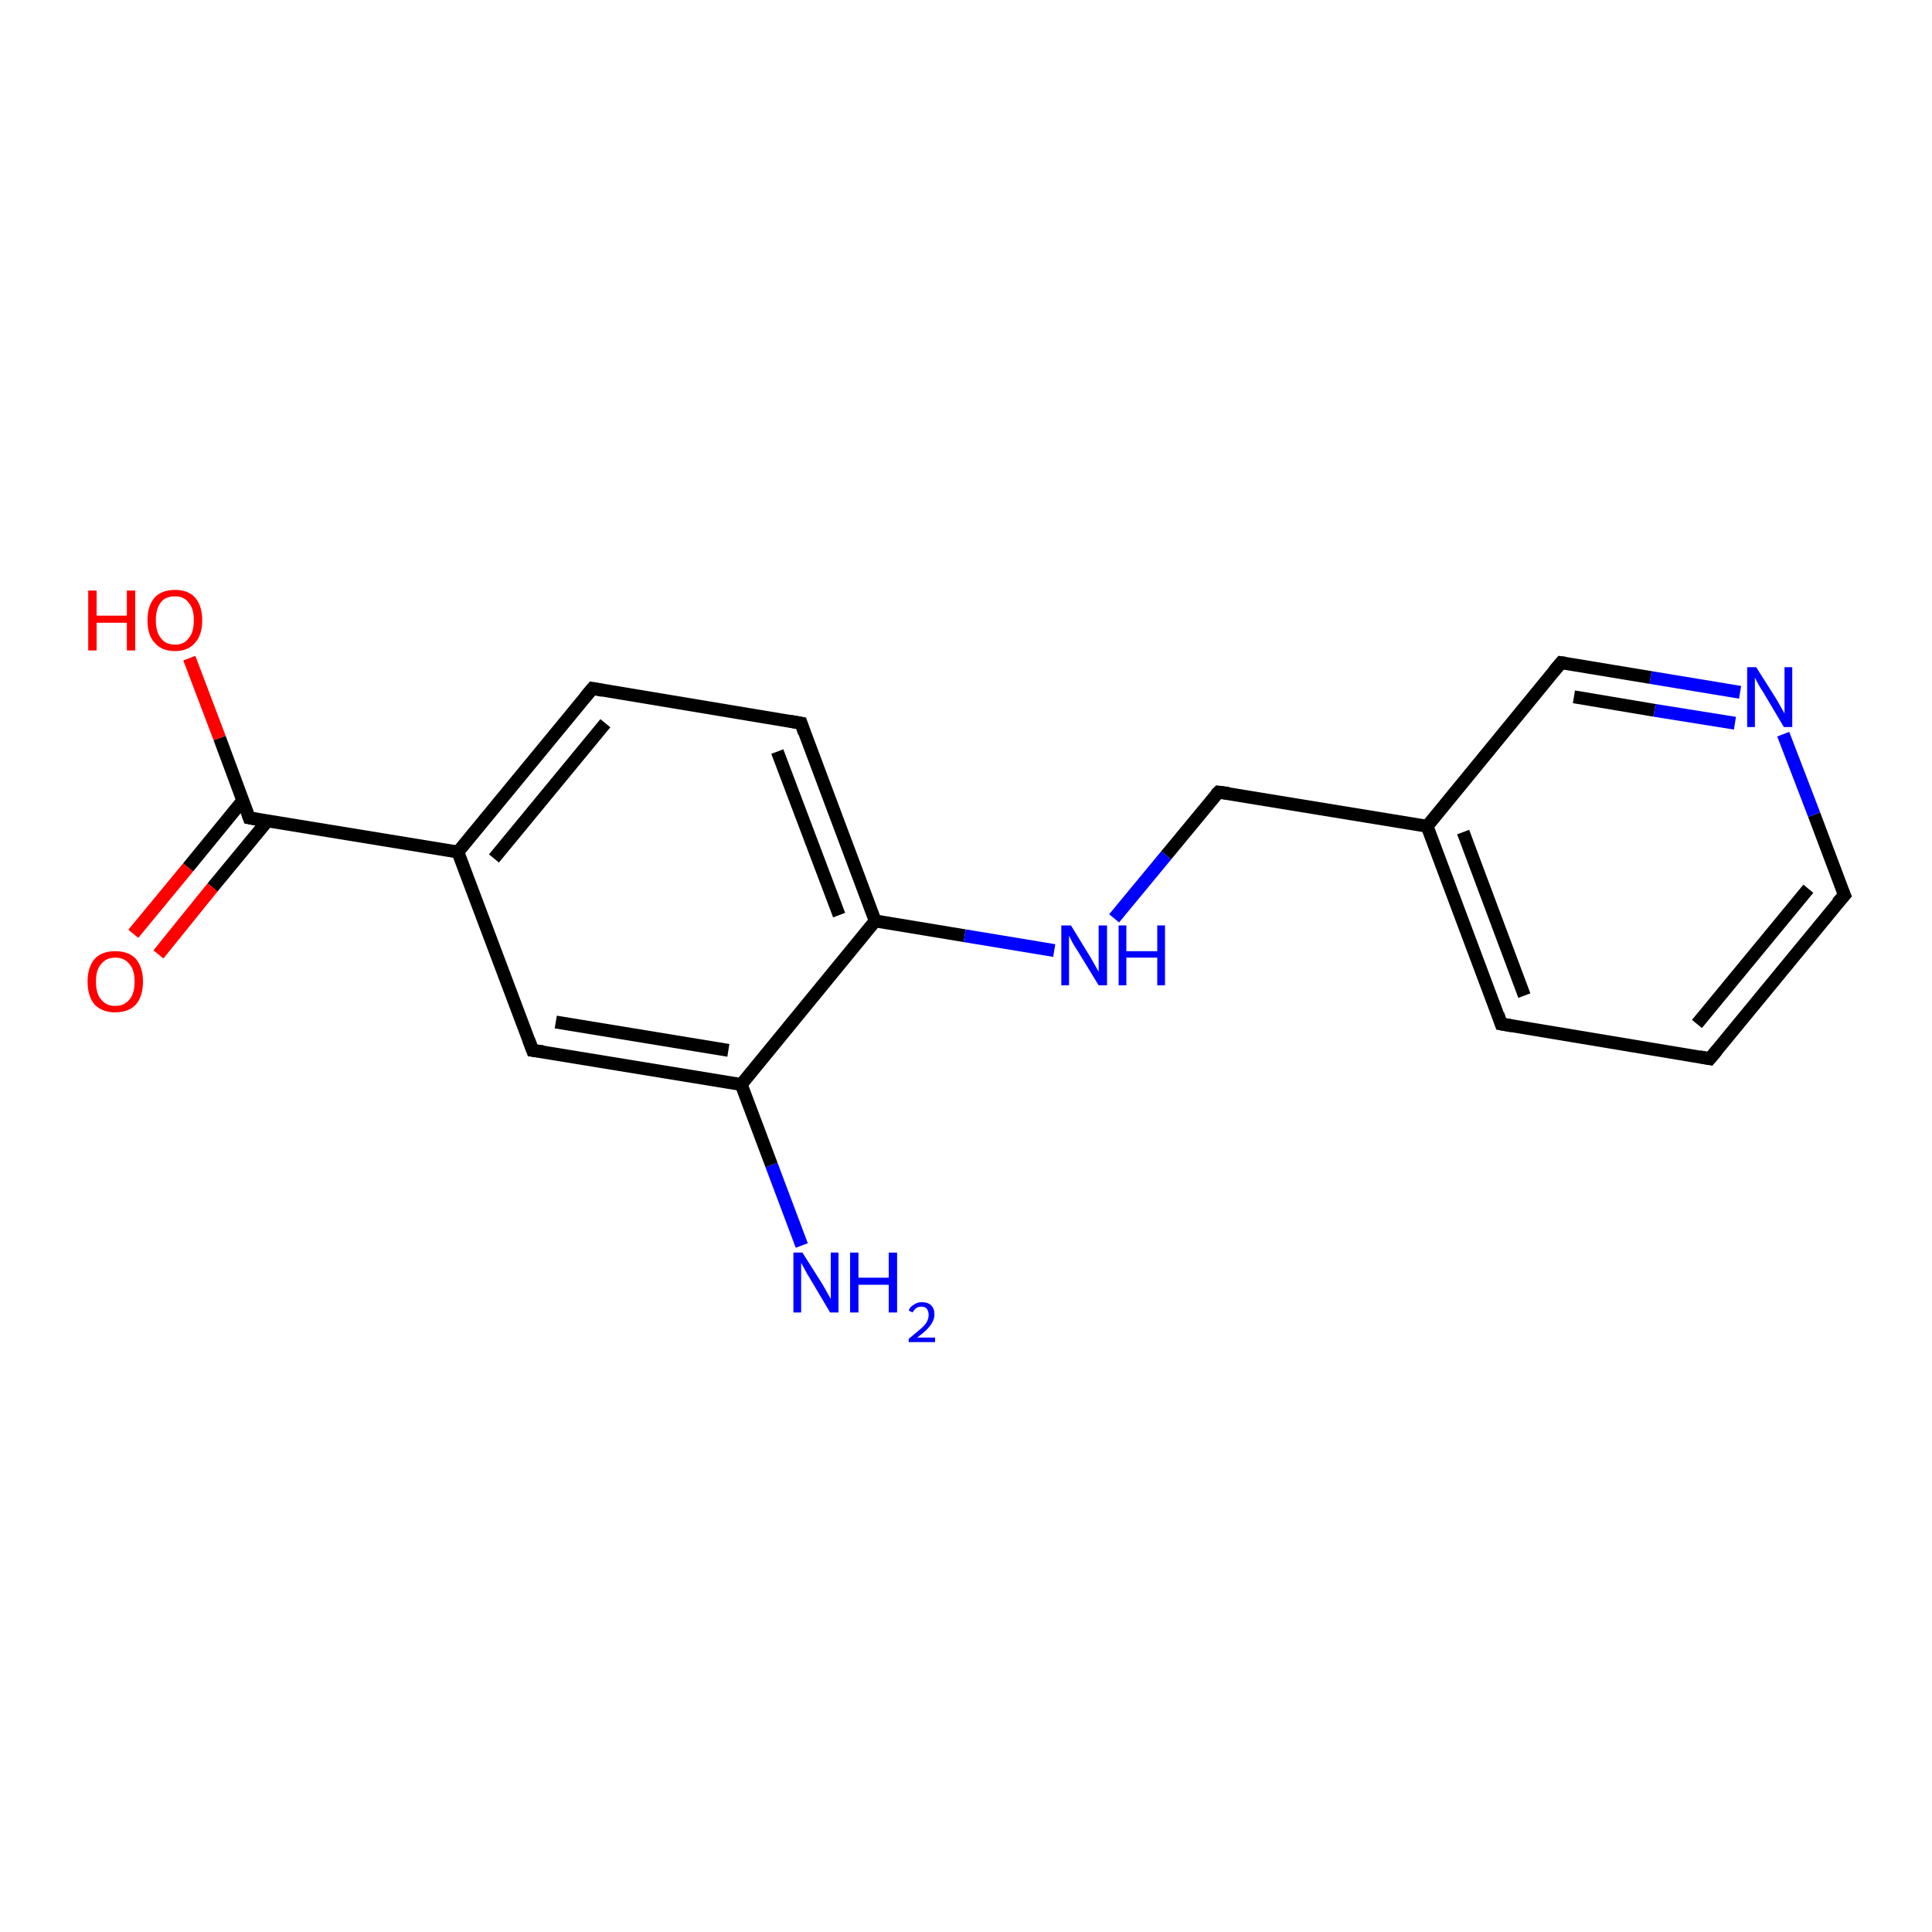 <?xml version='1.0' encoding='iso-8859-1'?>
<svg version='1.1' baseProfile='full'
              xmlns='http://www.w3.org/2000/svg'
                      xmlns:rdkit='http://www.rdkit.org/xml'
                      xmlns:xlink='http://www.w3.org/1999/xlink'
                  xml:space='preserve'
width='300px' height='300px' viewBox='0 0 300 300'>
<!-- END OF HEADER -->
<rect style='opacity:1.0;fill:#FFFFFF;stroke:none' width='300.0' height='300.0' x='0.0' y='0.0'> </rect>
<path class='bond-0 atom-0 atom-1' d='M 124.5,193.4 L 119.8,180.9' style='fill:none;fill-rule:evenodd;stroke:#0000FF;stroke-width:2.0px;stroke-linecap:butt;stroke-linejoin:miter;stroke-opacity:1' />
<path class='bond-0 atom-0 atom-1' d='M 119.8,180.9 L 115.1,168.4' style='fill:none;fill-rule:evenodd;stroke:#000000;stroke-width:2.0px;stroke-linecap:butt;stroke-linejoin:miter;stroke-opacity:1' />
<path class='bond-1 atom-1 atom-2' d='M 115.1,168.4 L 82.7,163.1' style='fill:none;fill-rule:evenodd;stroke:#000000;stroke-width:2.0px;stroke-linecap:butt;stroke-linejoin:miter;stroke-opacity:1' />
<path class='bond-1 atom-1 atom-2' d='M 113.1,163.1 L 86.3,158.7' style='fill:none;fill-rule:evenodd;stroke:#000000;stroke-width:2.0px;stroke-linecap:butt;stroke-linejoin:miter;stroke-opacity:1' />
<path class='bond-2 atom-2 atom-3' d='M 82.7,163.1 L 71.1,132.3' style='fill:none;fill-rule:evenodd;stroke:#000000;stroke-width:2.0px;stroke-linecap:butt;stroke-linejoin:miter;stroke-opacity:1' />
<path class='bond-3 atom-3 atom-4' d='M 71.1,132.3 L 92.0,106.9' style='fill:none;fill-rule:evenodd;stroke:#000000;stroke-width:2.0px;stroke-linecap:butt;stroke-linejoin:miter;stroke-opacity:1' />
<path class='bond-3 atom-3 atom-4' d='M 76.7,133.3 L 94.0,112.3' style='fill:none;fill-rule:evenodd;stroke:#000000;stroke-width:2.0px;stroke-linecap:butt;stroke-linejoin:miter;stroke-opacity:1' />
<path class='bond-4 atom-4 atom-5' d='M 92.0,106.9 L 124.4,112.3' style='fill:none;fill-rule:evenodd;stroke:#000000;stroke-width:2.0px;stroke-linecap:butt;stroke-linejoin:miter;stroke-opacity:1' />
<path class='bond-5 atom-5 atom-6' d='M 124.4,112.3 L 135.9,143.0' style='fill:none;fill-rule:evenodd;stroke:#000000;stroke-width:2.0px;stroke-linecap:butt;stroke-linejoin:miter;stroke-opacity:1' />
<path class='bond-5 atom-5 atom-6' d='M 120.7,116.7 L 130.3,142.1' style='fill:none;fill-rule:evenodd;stroke:#000000;stroke-width:2.0px;stroke-linecap:butt;stroke-linejoin:miter;stroke-opacity:1' />
<path class='bond-6 atom-6 atom-7' d='M 135.9,143.0 L 149.8,145.3' style='fill:none;fill-rule:evenodd;stroke:#000000;stroke-width:2.0px;stroke-linecap:butt;stroke-linejoin:miter;stroke-opacity:1' />
<path class='bond-6 atom-6 atom-7' d='M 149.8,145.3 L 163.7,147.6' style='fill:none;fill-rule:evenodd;stroke:#0000FF;stroke-width:2.0px;stroke-linecap:butt;stroke-linejoin:miter;stroke-opacity:1' />
<path class='bond-7 atom-7 atom-8' d='M 173.0,142.6 L 181.1,132.8' style='fill:none;fill-rule:evenodd;stroke:#0000FF;stroke-width:2.0px;stroke-linecap:butt;stroke-linejoin:miter;stroke-opacity:1' />
<path class='bond-7 atom-7 atom-8' d='M 181.1,132.8 L 189.2,123.0' style='fill:none;fill-rule:evenodd;stroke:#000000;stroke-width:2.0px;stroke-linecap:butt;stroke-linejoin:miter;stroke-opacity:1' />
<path class='bond-8 atom-8 atom-9' d='M 189.2,123.0 L 221.6,128.3' style='fill:none;fill-rule:evenodd;stroke:#000000;stroke-width:2.0px;stroke-linecap:butt;stroke-linejoin:miter;stroke-opacity:1' />
<path class='bond-9 atom-9 atom-10' d='M 221.6,128.3 L 233.1,159.0' style='fill:none;fill-rule:evenodd;stroke:#000000;stroke-width:2.0px;stroke-linecap:butt;stroke-linejoin:miter;stroke-opacity:1' />
<path class='bond-9 atom-9 atom-10' d='M 227.2,129.2 L 236.7,154.6' style='fill:none;fill-rule:evenodd;stroke:#000000;stroke-width:2.0px;stroke-linecap:butt;stroke-linejoin:miter;stroke-opacity:1' />
<path class='bond-10 atom-10 atom-11' d='M 233.1,159.0 L 265.5,164.4' style='fill:none;fill-rule:evenodd;stroke:#000000;stroke-width:2.0px;stroke-linecap:butt;stroke-linejoin:miter;stroke-opacity:1' />
<path class='bond-11 atom-11 atom-12' d='M 265.5,164.4 L 286.4,139.0' style='fill:none;fill-rule:evenodd;stroke:#000000;stroke-width:2.0px;stroke-linecap:butt;stroke-linejoin:miter;stroke-opacity:1' />
<path class='bond-11 atom-11 atom-12' d='M 263.5,159.0 L 280.8,138.0' style='fill:none;fill-rule:evenodd;stroke:#000000;stroke-width:2.0px;stroke-linecap:butt;stroke-linejoin:miter;stroke-opacity:1' />
<path class='bond-12 atom-12 atom-13' d='M 286.4,139.0 L 281.7,126.5' style='fill:none;fill-rule:evenodd;stroke:#000000;stroke-width:2.0px;stroke-linecap:butt;stroke-linejoin:miter;stroke-opacity:1' />
<path class='bond-12 atom-12 atom-13' d='M 281.7,126.5 L 276.9,114.0' style='fill:none;fill-rule:evenodd;stroke:#0000FF;stroke-width:2.0px;stroke-linecap:butt;stroke-linejoin:miter;stroke-opacity:1' />
<path class='bond-13 atom-13 atom-14' d='M 270.2,107.5 L 256.3,105.2' style='fill:none;fill-rule:evenodd;stroke:#0000FF;stroke-width:2.0px;stroke-linecap:butt;stroke-linejoin:miter;stroke-opacity:1' />
<path class='bond-13 atom-13 atom-14' d='M 256.3,105.2 L 242.4,102.9' style='fill:none;fill-rule:evenodd;stroke:#000000;stroke-width:2.0px;stroke-linecap:butt;stroke-linejoin:miter;stroke-opacity:1' />
<path class='bond-13 atom-13 atom-14' d='M 269.4,112.3 L 256.9,110.3' style='fill:none;fill-rule:evenodd;stroke:#0000FF;stroke-width:2.0px;stroke-linecap:butt;stroke-linejoin:miter;stroke-opacity:1' />
<path class='bond-13 atom-13 atom-14' d='M 256.9,110.3 L 244.4,108.2' style='fill:none;fill-rule:evenodd;stroke:#000000;stroke-width:2.0px;stroke-linecap:butt;stroke-linejoin:miter;stroke-opacity:1' />
<path class='bond-14 atom-3 atom-15' d='M 71.1,132.3 L 38.7,127.0' style='fill:none;fill-rule:evenodd;stroke:#000000;stroke-width:2.0px;stroke-linecap:butt;stroke-linejoin:miter;stroke-opacity:1' />
<path class='bond-15 atom-15 atom-16' d='M 38.7,127.0 L 34.1,114.6' style='fill:none;fill-rule:evenodd;stroke:#000000;stroke-width:2.0px;stroke-linecap:butt;stroke-linejoin:miter;stroke-opacity:1' />
<path class='bond-15 atom-15 atom-16' d='M 34.1,114.6 L 29.4,102.2' style='fill:none;fill-rule:evenodd;stroke:#FF0000;stroke-width:2.0px;stroke-linecap:butt;stroke-linejoin:miter;stroke-opacity:1' />
<path class='bond-16 atom-15 atom-17' d='M 37.7,124.3 L 29.2,134.7' style='fill:none;fill-rule:evenodd;stroke:#000000;stroke-width:2.0px;stroke-linecap:butt;stroke-linejoin:miter;stroke-opacity:1' />
<path class='bond-16 atom-15 atom-17' d='M 29.2,134.7 L 20.7,145.0' style='fill:none;fill-rule:evenodd;stroke:#FF0000;stroke-width:2.0px;stroke-linecap:butt;stroke-linejoin:miter;stroke-opacity:1' />
<path class='bond-16 atom-15 atom-17' d='M 41.5,127.5 L 33.0,137.8' style='fill:none;fill-rule:evenodd;stroke:#000000;stroke-width:2.0px;stroke-linecap:butt;stroke-linejoin:miter;stroke-opacity:1' />
<path class='bond-16 atom-15 atom-17' d='M 33.0,137.8 L 24.6,148.2' style='fill:none;fill-rule:evenodd;stroke:#FF0000;stroke-width:2.0px;stroke-linecap:butt;stroke-linejoin:miter;stroke-opacity:1' />
<path class='bond-17 atom-6 atom-1' d='M 135.9,143.0 L 115.1,168.4' style='fill:none;fill-rule:evenodd;stroke:#000000;stroke-width:2.0px;stroke-linecap:butt;stroke-linejoin:miter;stroke-opacity:1' />
<path class='bond-18 atom-14 atom-9' d='M 242.4,102.9 L 221.6,128.3' style='fill:none;fill-rule:evenodd;stroke:#000000;stroke-width:2.0px;stroke-linecap:butt;stroke-linejoin:miter;stroke-opacity:1' />
<path d='M 84.3,163.3 L 82.7,163.1 L 82.1,161.5' style='fill:none;stroke:#000000;stroke-width:2.0px;stroke-linecap:butt;stroke-linejoin:miter;stroke-opacity:1;' />
<path d='M 90.9,108.2 L 92.0,106.9 L 93.6,107.2' style='fill:none;stroke:#000000;stroke-width:2.0px;stroke-linecap:butt;stroke-linejoin:miter;stroke-opacity:1;' />
<path d='M 122.7,112.0 L 124.4,112.3 L 124.9,113.8' style='fill:none;stroke:#000000;stroke-width:2.0px;stroke-linecap:butt;stroke-linejoin:miter;stroke-opacity:1;' />
<path d='M 188.8,123.4 L 189.2,123.0 L 190.8,123.2' style='fill:none;stroke:#000000;stroke-width:2.0px;stroke-linecap:butt;stroke-linejoin:miter;stroke-opacity:1;' />
<path d='M 232.6,157.5 L 233.1,159.0 L 234.8,159.3' style='fill:none;stroke:#000000;stroke-width:2.0px;stroke-linecap:butt;stroke-linejoin:miter;stroke-opacity:1;' />
<path d='M 263.9,164.1 L 265.5,164.4 L 266.6,163.1' style='fill:none;stroke:#000000;stroke-width:2.0px;stroke-linecap:butt;stroke-linejoin:miter;stroke-opacity:1;' />
<path d='M 285.3,140.2 L 286.4,139.0 L 286.1,138.3' style='fill:none;stroke:#000000;stroke-width:2.0px;stroke-linecap:butt;stroke-linejoin:miter;stroke-opacity:1;' />
<path d='M 243.1,103.0 L 242.4,102.9 L 241.3,104.2' style='fill:none;stroke:#000000;stroke-width:2.0px;stroke-linecap:butt;stroke-linejoin:miter;stroke-opacity:1;' />
<path d='M 40.3,127.3 L 38.7,127.0 L 38.5,126.4' style='fill:none;stroke:#000000;stroke-width:2.0px;stroke-linecap:butt;stroke-linejoin:miter;stroke-opacity:1;' />
<path class='atom-0' d='M 124.6 194.5
L 127.7 199.4
Q 128.0 199.9, 128.5 200.8
Q 129.0 201.7, 129.0 201.7
L 129.0 194.5
L 130.2 194.5
L 130.2 203.8
L 128.9 203.8
L 125.7 198.4
Q 125.3 197.8, 124.9 197.0
Q 124.5 196.3, 124.4 196.1
L 124.4 203.8
L 123.2 203.8
L 123.2 194.5
L 124.6 194.5
' fill='#0000FF'/>
<path class='atom-0' d='M 132.0 194.5
L 133.3 194.5
L 133.3 198.4
L 138.0 198.4
L 138.0 194.5
L 139.3 194.5
L 139.3 203.8
L 138.0 203.8
L 138.0 199.5
L 133.3 199.5
L 133.3 203.8
L 132.0 203.8
L 132.0 194.5
' fill='#0000FF'/>
<path class='atom-0' d='M 141.1 203.5
Q 141.3 202.9, 141.9 202.6
Q 142.4 202.2, 143.1 202.2
Q 144.1 202.2, 144.6 202.7
Q 145.1 203.2, 145.1 204.1
Q 145.1 205.0, 144.4 205.9
Q 143.8 206.7, 142.4 207.7
L 145.2 207.7
L 145.2 208.4
L 141.1 208.4
L 141.1 207.9
Q 142.2 207.0, 142.9 206.4
Q 143.6 205.8, 143.9 205.3
Q 144.2 204.7, 144.2 204.2
Q 144.2 203.6, 143.9 203.2
Q 143.6 202.9, 143.1 202.9
Q 142.6 202.9, 142.3 203.1
Q 142.0 203.3, 141.7 203.8
L 141.1 203.5
' fill='#0000FF'/>
<path class='atom-7' d='M 166.3 143.7
L 169.3 148.6
Q 169.6 149.1, 170.1 150.0
Q 170.6 150.9, 170.6 150.9
L 170.6 143.7
L 171.9 143.7
L 171.9 153.0
L 170.6 153.0
L 167.3 147.6
Q 166.9 147.0, 166.5 146.3
Q 166.1 145.5, 166.0 145.3
L 166.0 153.0
L 164.8 153.0
L 164.8 143.7
L 166.3 143.7
' fill='#0000FF'/>
<path class='atom-7' d='M 173.7 143.7
L 174.9 143.7
L 174.9 147.7
L 179.7 147.7
L 179.7 143.7
L 180.9 143.7
L 180.9 153.0
L 179.7 153.0
L 179.7 148.7
L 174.9 148.7
L 174.9 153.0
L 173.7 153.0
L 173.7 143.7
' fill='#0000FF'/>
<path class='atom-13' d='M 272.7 103.6
L 275.8 108.5
Q 276.1 109.0, 276.6 109.9
Q 277.1 110.8, 277.1 110.8
L 277.1 103.6
L 278.3 103.6
L 278.3 112.9
L 277.0 112.9
L 273.8 107.5
Q 273.4 106.9, 273.0 106.2
Q 272.6 105.4, 272.5 105.2
L 272.5 112.9
L 271.3 112.9
L 271.3 103.6
L 272.7 103.6
' fill='#0000FF'/>
<path class='atom-16' d='M 13.7 91.7
L 15.0 91.7
L 15.0 95.6
L 19.7 95.6
L 19.7 91.7
L 21.0 91.7
L 21.0 101.0
L 19.7 101.0
L 19.7 96.7
L 15.0 96.7
L 15.0 101.0
L 13.7 101.0
L 13.7 91.7
' fill='#FF0000'/>
<path class='atom-16' d='M 22.9 96.3
Q 22.9 94.1, 24.0 92.8
Q 25.1 91.6, 27.2 91.6
Q 29.2 91.6, 30.3 92.8
Q 31.4 94.1, 31.4 96.3
Q 31.4 98.6, 30.3 99.8
Q 29.2 101.1, 27.2 101.1
Q 25.1 101.1, 24.0 99.8
Q 22.9 98.6, 22.9 96.3
M 27.2 100.1
Q 28.6 100.1, 29.3 99.1
Q 30.1 98.2, 30.1 96.3
Q 30.1 94.5, 29.3 93.6
Q 28.6 92.6, 27.2 92.6
Q 25.7 92.6, 25.0 93.5
Q 24.2 94.5, 24.2 96.3
Q 24.2 98.2, 25.0 99.1
Q 25.7 100.1, 27.2 100.1
' fill='#FF0000'/>
<path class='atom-17' d='M 13.6 152.4
Q 13.6 150.2, 14.7 148.9
Q 15.8 147.7, 17.9 147.7
Q 20.0 147.7, 21.1 148.9
Q 22.2 150.2, 22.2 152.4
Q 22.2 154.7, 21.1 156.0
Q 19.9 157.2, 17.9 157.2
Q 15.9 157.2, 14.7 156.0
Q 13.6 154.7, 13.6 152.4
M 17.9 156.2
Q 19.3 156.2, 20.1 155.2
Q 20.9 154.3, 20.9 152.4
Q 20.9 150.6, 20.1 149.7
Q 19.3 148.7, 17.9 148.7
Q 16.5 148.7, 15.7 149.7
Q 14.9 150.6, 14.9 152.4
Q 14.9 154.3, 15.7 155.2
Q 16.5 156.2, 17.9 156.2
' fill='#FF0000'/>
</svg>
